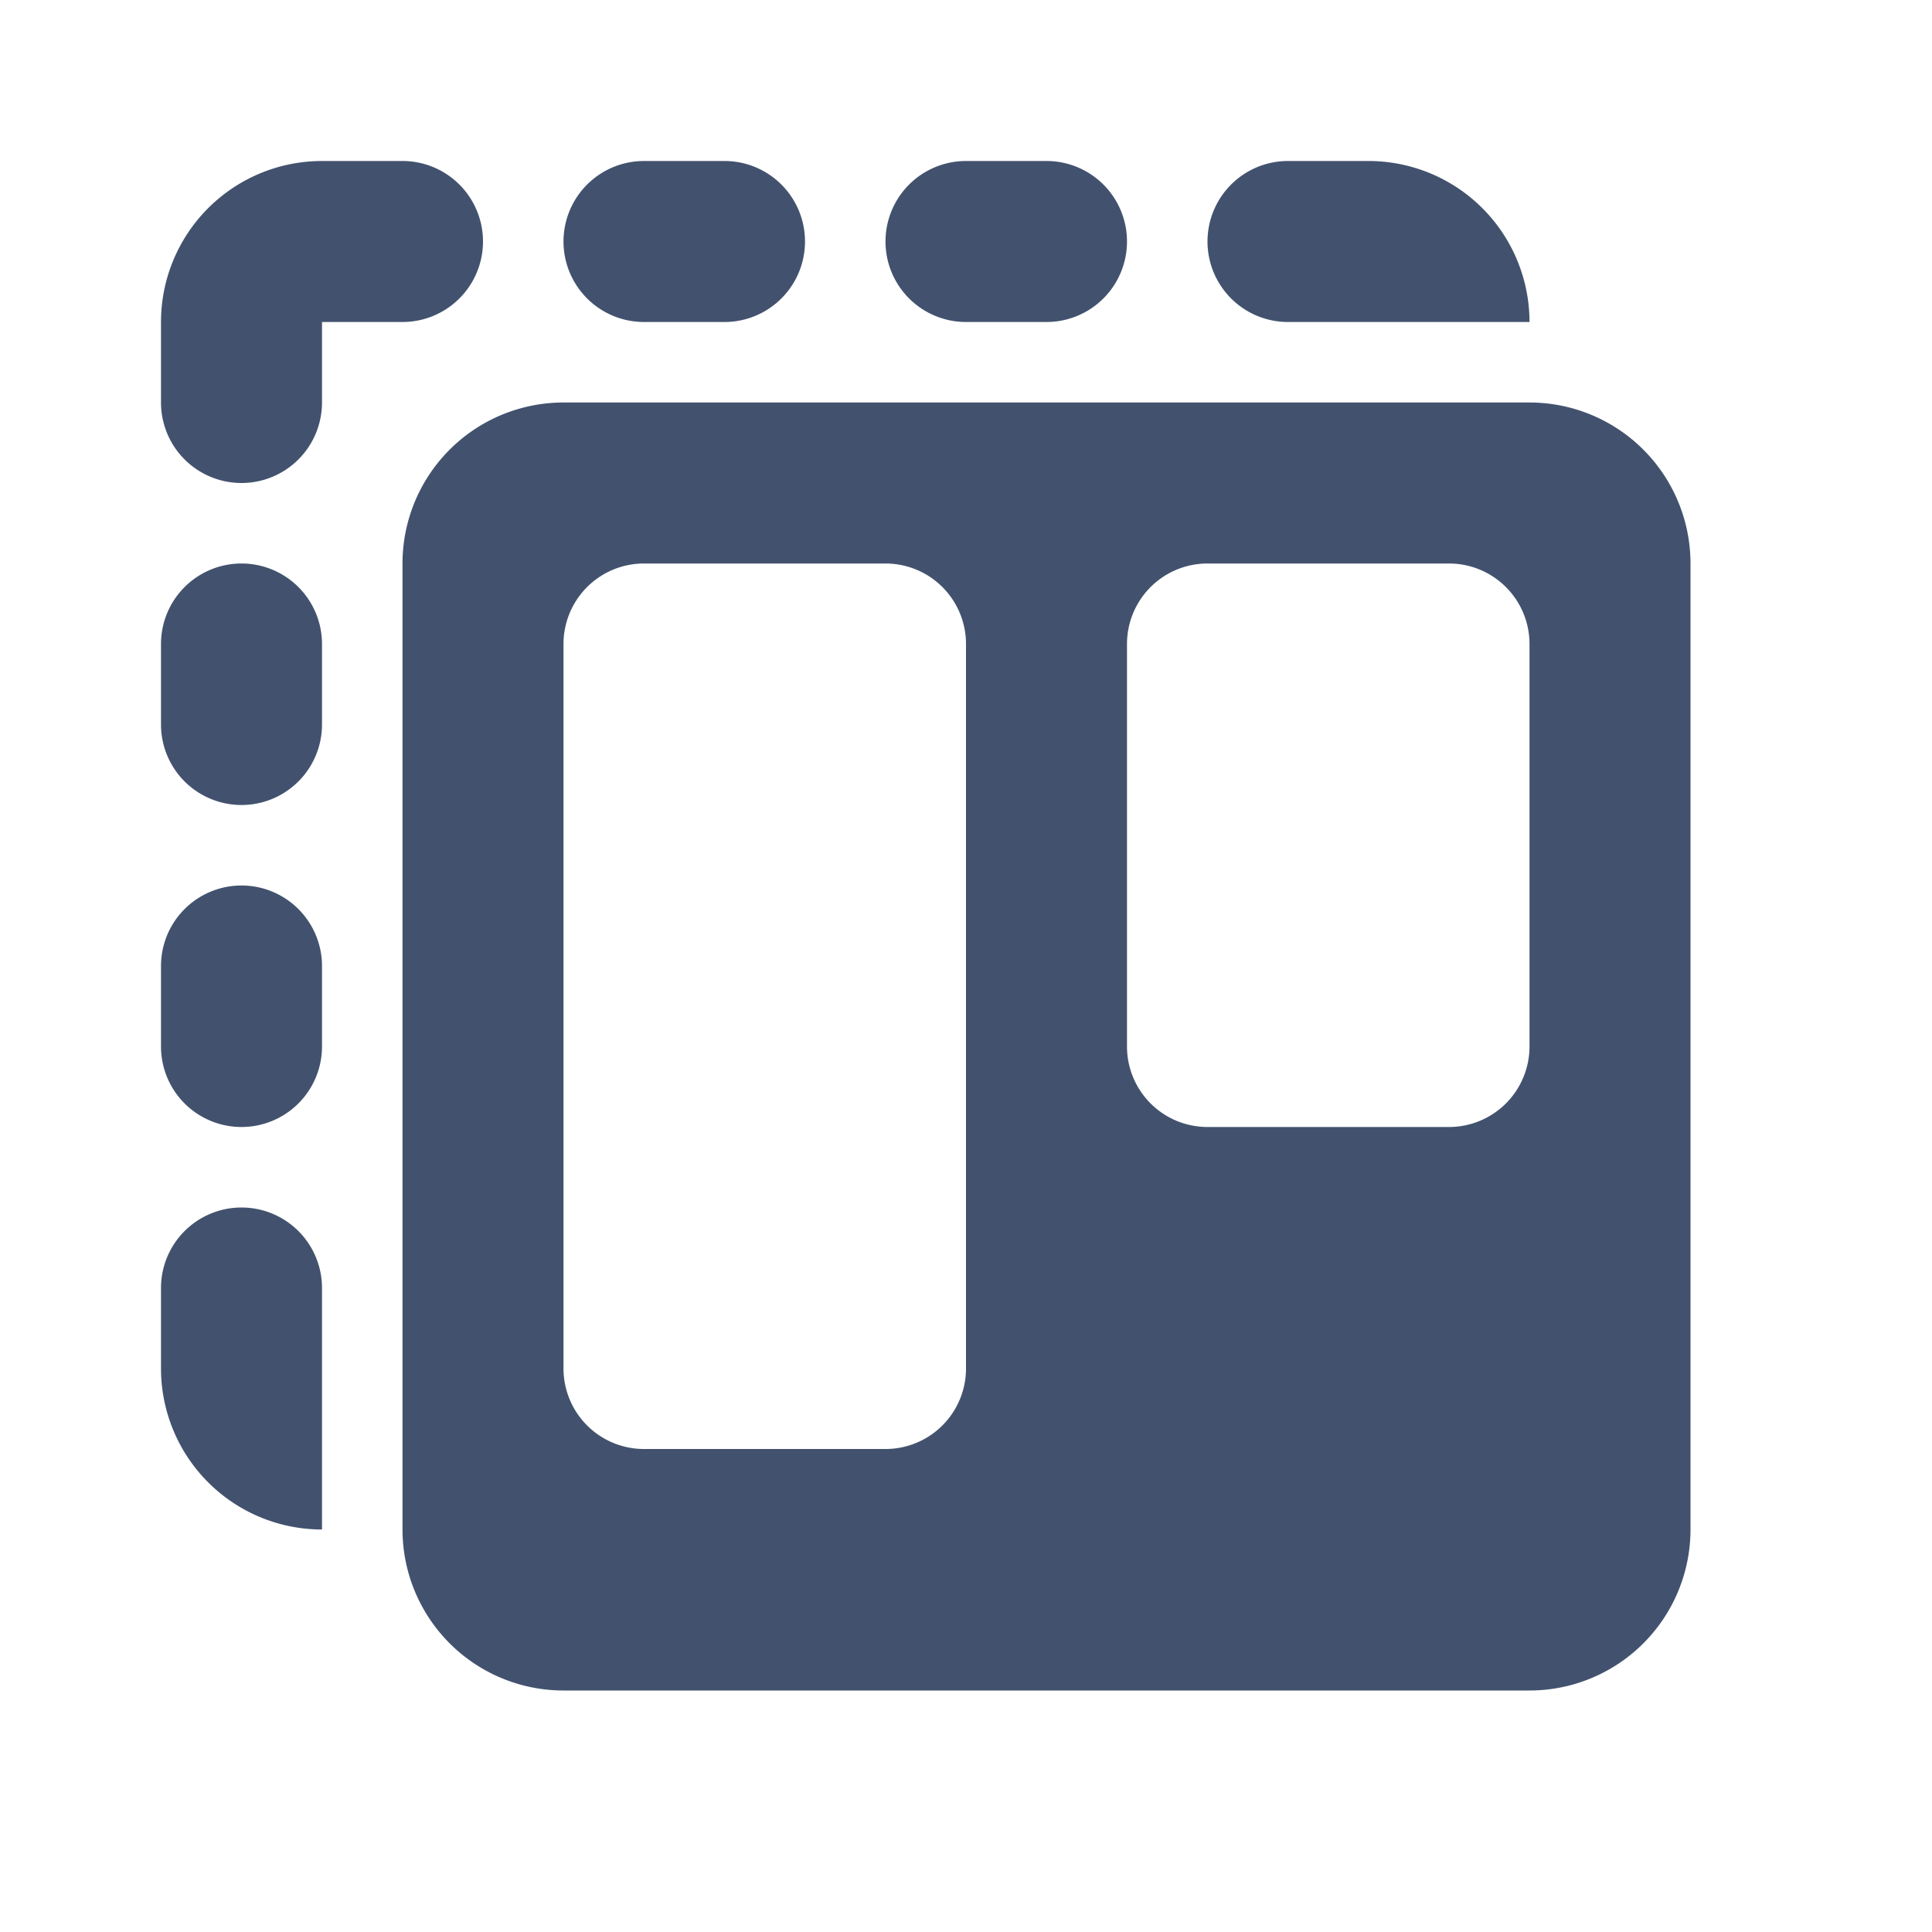 <svg xmlns="http://www.w3.org/2000/svg"  viewBox="0 0 24 24" width="24px" height="24px">
    <path d="M7 3a1 1 0 011-1h1a1 1 0 010 2H8a1 1 0 01-1-1zM3 7a1 1 0 00-1 1v1a1 1 0 002 0V8a1 1 0 00-1-1zm-1 5a1 1 0 112 0v1a1 1 0 11-2 0v-1zm0 4a1 1 0 112 0v3a2 2 0 01-2-2v-1zM12 2a1 1 0 100 2h1a1 1 0 100-2h-1zm3 1a1 1 0 011-1h1a2 2 0 012 2h-3a1 1 0 01-1-1zM4 2a2 2 0 00-2 2v1a1 1 0 002 0V4h1a1 1 0 000-2H4z" fill="rgb(66, 82, 110)"></path><path fill-rule="evenodd" clip-rule="evenodd" d="M7 5a2 2 0 00-2 2v12a2 2 0 002 2h12a2 2 0 002-2V7a2 2 0 00-2-2H7zm1 2a1 1 0 00-1 1v9a1 1 0 001 1h3a1 1 0 001-1V8a1 1 0 00-1-1H8zm6 1a1 1 0 011-1h3a1 1 0 011 1v5a1 1 0 01-1 1h-3a1 1 0 01-1-1V8z" fill="rgb(66, 82, 110)"></path>
</svg>
